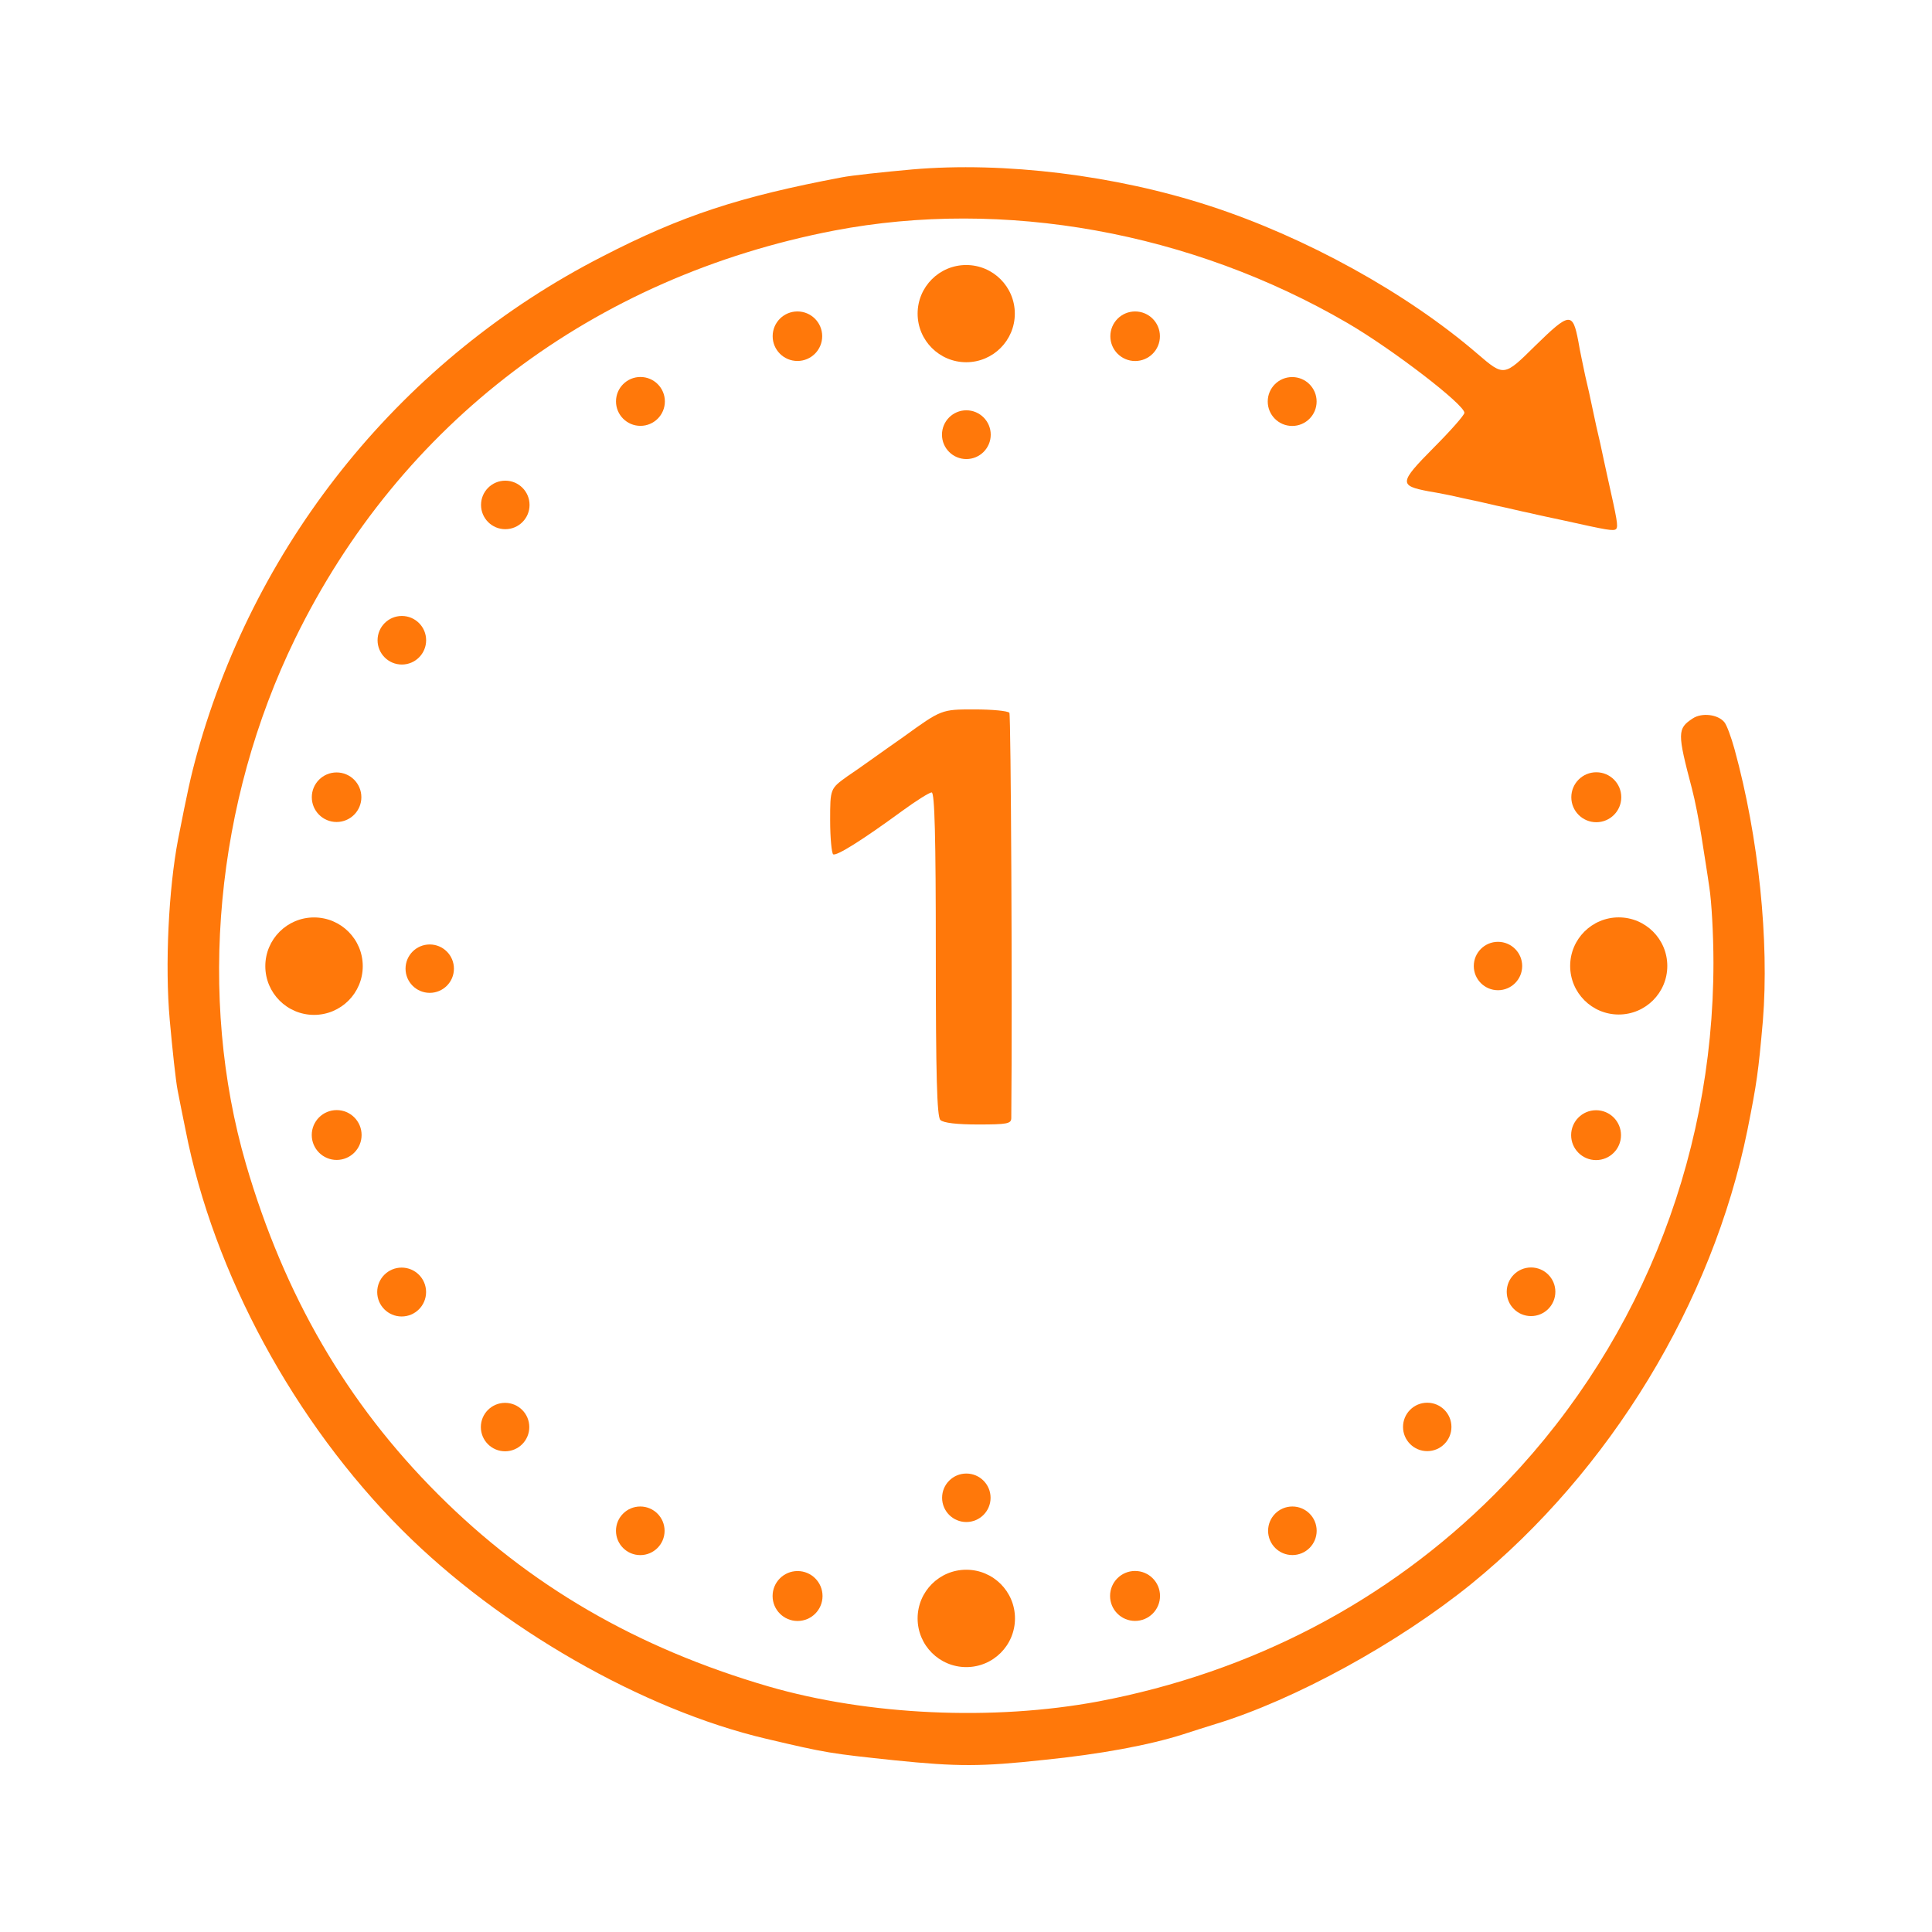<?xml version="1.0" encoding="utf-8"?>
<svg width="512" height="512" viewBox="0 0 5120 5120" xmlns="http://www.w3.org/2000/svg">
  <g id="l5Z3VKgCgMVmlQoOiEzWV85" fill="rgb(0,0,0)" style="transform: none;">
    <g>
      <path fill="#ff780a" id="pSkvZPXe0" d="M 2355 456.754 C 2206 471.754 2076 495.754 1985 524.754 C 1958 533.754 1919 545.754 1900 551.754 C 1690 615.754 1416 765.754 1221 923.754 C 854 1222.754 583 1667.754 490 2125.754 C 465 2250.754 461 2279.754 449 2415.754 C 432 2626.754 460 2901.754 524 3134.754 C 533 3167.754 545 3199.754 551 3206.754 C 568 3227.754 611 3232.754 635 3216.754 C 676 3189.754 676 3178.754 637 3030.754 C 629 3000.754 618 2943.754 612 2905.754 C 606 2866.754 596 2805.754 591 2769.754 C 585 2732.754 580 2642.754 580 2569.754 C 580 2037.754 787 1533.754 1160 1160.754 C 1444 876.754 1804 688.754 2210 611.754 C 2489 559.754 2820 574.754 3085 651.754 C 3434 753.754 3718 918.754 3960 1160.754 C 4202 1402.754 4367 1686.754 4469 2035.754 C 4598 2479.754 4550 2994.754 4339 3427.754 C 4060 3999.754 3548 4386.754 2910 4509.754 C 2460 4595.754 1964 4505.754 1550 4264.754 C 1430 4194.754 1240 4048.754 1240 4026.754 C 1240 4020.754 1277 3978.754 1322 3933.754 C 1413 3841.754 1414 3833.754 1335 3818.754 C 1310 3814.754 1270 3806.754 1245 3800.754 C 1220 3795.754 1180 3786.754 1155 3780.754 C 1130 3775.754 1090 3765.754 1065 3760.754 C 1040 3754.754 1001 3746.754 978 3741.754 C 861 3715.754 845 3712.754 838 3718.754 C 832 3725.754 835 3741.754 861 3857.754 C 866 3881.754 875 3920.754 880 3945.754 C 886 3970.754 895 4010.754 900 4035.754 C 905 4060.754 914 4100.754 920 4125.754 C 925 4150.754 934 4190.754 938 4215.754 C 953 4294.754 961 4293.754 1053 4203.754 C 1135 4122.754 1135 4122.754 1205 4182.754 C 1393 4344.754 1662 4492.754 1914 4574.754 C 2165 4656.754 2460 4692.754 2703 4671.754 C 2781 4664.754 2865 4655.754 2890 4650.754 C 3160 4599.754 3314 4549.754 3525 4440.754 C 4050 4171.754 4439 3694.754 4598 3125.754 C 4616 3060.754 4624 3022.754 4649 2895.754 C 4674 2764.754 4684 2562.754 4671 2417.754 C 4664 2339.754 4655 2255.754 4650 2230.754 C 4645 2205.754 4636 2158.754 4629 2125.754 C 4555 1746.754 4341 1351.754 4055 1065.754 C 3796 806.754 3418 589.754 3090 512.754 C 2929 474.754 2920 473.754 2750 455.754 C 2583 438.754 2521 438.754 2355 456.754 Z" transform="matrix(-1, 0, 0, -1, 5120.827, 5120.754)"/>
      <path fill="#ff780a" id="pT30Rw7Xe" d="M 2689.805 4288.984 C 2689.805 4217.725 2632.038 4159.958 2560.778 4159.958 C 2489.519 4159.958 2431.752 4217.725 2431.752 4288.984 C 2431.752 4360.243 2489.519 4418.01 2560.778 4418.01 C 2632.038 4418.01 2689.805 4360.243 2689.805 4288.984 Z M 2494.73 4176.968" transform="matrix(-1, 0, 0, -1, 5121.557, 8577.968)"/>
      <path fill="#ff780a" id="ppTCvTKJC" d="M 3074.176 4229.407 C 3074.176 4192.854 3044.544 4163.222 3007.991 4163.222 C 2971.438 4163.222 2941.806 4192.854 2941.806 4229.407 C 2941.806 4265.96 2971.438 4295.592 3007.991 4295.592 C 3044.544 4295.592 3074.176 4265.96 3074.176 4229.407 Z M 2979.155 4170.813" transform="matrix(-1, 0, 0, -1, 6015.982, 8458.814)"/>
      <path fill="#ff780a" id="p13u429HLv" d="M 2179.798 4229.607 C 2179.798 4193.063 2150.173 4163.438 2113.629 4163.438 C 2077.084 4163.438 2047.46 4193.063 2047.46 4229.607 C 2047.46 4266.152 2077.084 4295.776 2113.629 4295.776 C 2150.173 4295.776 2179.798 4266.152 2179.798 4229.607 Z M 2072.43 4180.215" transform="matrix(-1, 0, 0, -1, 4227.258, 8459.214)"/>
      <path fill="#ff780a" id="pxDz99K66" d="M 3489.302 4056.731 C 3489.302 4021.187 3460.488 3992.373 3424.944 3992.373 C 3389.4 3992.373 3360.586 4021.187 3360.586 4056.731 C 3360.586 4092.275 3389.4 4121.089 3424.944 4121.089 C 3460.488 4121.089 3489.302 4092.275 3489.302 4056.731 Z M 3373.062 4018.461" transform="matrix(-1, 0, 0, -1, 6849.888, 8113.462)"/>
      <path fill="#ff780a" id="p1G4BerCMb" d="M 1761.222 4056.798 C 1761.222 4021.222 1732.382 3992.382 1696.806 3992.382 C 1661.23 3992.382 1632.391 4021.222 1632.391 4056.798 C 1632.391 4092.374 1661.23 4121.214 1696.806 4121.214 C 1732.382 4121.214 1761.222 4092.374 1761.222 4056.798 Z M 1648.786 4012.596" transform="matrix(-1, 0, 0, -1, 3393.613, 8113.596)"/>
      <path fill="#ff780a" id="pspO9fhS5" d="M 2625.137 3969.278 C 2625.137 3933.799 2596.376 3905.038 2560.897 3905.038 C 2525.418 3905.038 2496.657 3933.799 2496.657 3969.278 C 2496.657 4004.757 2525.418 4033.518 2560.897 4033.518 C 2596.376 4033.518 2625.137 4004.757 2625.137 3969.278 Z M 2527.967 3914.556" transform="matrix(-1, 0, 0, -1, 5121.794, 7938.556)"/>
      <path fill="#ff780a" id="pwArSTRrz" d="M 3846.468 3781.494 C 3846.468 3746.064 3817.746 3717.342 3782.317 3717.342 C 3746.887 3717.342 3718.165 3746.064 3718.165 3781.494 C 3718.165 3816.924 3746.887 3845.645 3782.317 3845.645 C 3817.746 3845.645 3846.468 3816.924 3846.468 3781.494 Z M 3738.807 3737.987" transform="matrix(-1, 0, 0, -1, 7564.633, 7562.987)"/>
      <path fill="#ff780a" id="pABvwNRjm" d="M 1402.682 3781.896 C 1402.682 3746.444 1373.943 3717.705 1338.492 3717.705 C 1303.04 3717.705 1274.301 3746.444 1274.301 3781.896 C 1274.301 3817.347 1303.04 3846.086 1338.492 3846.086 C 1373.943 3846.086 1402.682 3817.347 1402.682 3781.896 Z M 1306.157 3726.792" transform="matrix(-1, 0, 0, -1, 2676.983, 7563.791)"/>
      <path fill="#ff780a" id="p85fzTcvn" d="M 4121.86 3423.352 C 4121.86 3387.761 4093.007 3358.909 4057.416 3358.909 C 4021.825 3358.909 3992.973 3387.761 3992.973 3423.352 C 3992.973 3458.943 4021.825 3487.795 4057.416 3487.795 C 4093.007 3487.795 4121.86 3458.943 4121.86 3423.352 Z M 4017.006 3371.705" transform="matrix(-1, 0, 0, -1, 8114.833, 6846.704)"/>
      <path fill="#ff780a" id="p19egCCw0O" d="M 1129.172 3424.037 C 1129.172 3388.264 1100.173 3359.265 1064.401 3359.265 C 1028.629 3359.265 999.629 3388.264 999.629 3424.037 C 999.629 3459.809 1028.629 3488.808 1064.401 3488.808 C 1100.173 3488.808 1129.172 3459.809 1129.172 3424.037 Z M 1030.975 3368.074" transform="matrix(-1, 0, 0, -1, 2128.801, 6848.073)"/>
      <path fill="#ff780a" id="pIwvaoPWW" d="M 4295.831 3008.29 C 4295.831 2971.794 4266.245 2942.209 4229.75 2942.209 C 4193.254 2942.209 4163.669 2971.794 4163.669 3008.29 C 4163.669 3044.785 4193.254 3074.371 4229.75 3074.371 C 4266.245 3074.371 4295.831 3044.785 4295.831 3008.29 Z M 4201.673 2948.58" transform="matrix(-1, 0, 0, -1, 8459.5, 6016.58)"/>
      <path fill="#ff780a" id="piXUVZazW" d="M 958.267 3007.901 C 958.267 2971.424 928.697 2941.854 892.22 2941.854 C 855.744 2941.854 826.174 2971.424 826.174 3007.901 C 826.174 3044.377 855.744 3073.947 892.22 3073.947 C 928.697 3073.947 958.267 3044.377 958.267 3007.901 Z M 868.613 2947.801" transform="matrix(-1, 0, 0, -1, 1784.441, 6015.801)"/>
      <path fill="#ff780a" id="p1D6bF2eZ1" d="M 2492 2968 c -9 -9 -12 -120 -12 -440 0 -311 -3 -428 -11 -428 -6 0 -41 22 -78 49 -108 79 -174 120 -183 115 -4 -3 -8 -43 -8 -90 0 -84 0 -84 46 -117 26 -17 92 -65 148 -104 101 -73 101 -73 188 -73 48 0 89 4 93 9 4 7 8 750 5 1074 0 15 -11 17 -88 17 -55 0 -92 -4 -100 -12 z "/>
      <path fill="#ff780a" id="po04o0HIv" d="M 4418.512 2559.863 C 4418.512 2488.78 4360.887 2431.156 4289.804 2431.156 C 4218.721 2431.156 4161.096 2488.78 4161.096 2559.863 C 4161.096 2630.947 4218.721 2688.571 4289.804 2688.571 C 4360.887 2688.571 4418.512 2630.947 4418.512 2559.863 Z M 4229.782 2446.727" transform="matrix(-1, 0, 0, -1, 8579.609, 5119.727)"/>
      <path fill="#ff780a" id="pfelV8nVK" d="M 961.348 2560.424 C 961.348 2489.114 903.54 2431.306 832.231 2431.306 C 760.921 2431.306 703.113 2489.114 703.113 2560.424 C 703.113 2631.733 760.921 2689.541 832.231 2689.541 C 903.54 2689.541 961.348 2631.733 961.348 2560.424 Z M 786.635 2437.848" transform="matrix(-1, 0, 0, -1, 1664.461, 5120.847)"/>
      <path fill="#ff780a" id="pECzMTFe6" d="M 4033.941 2560.056 C 4033.941 2524.642 4005.232 2495.933 3969.817 2495.933 C 3934.403 2495.933 3905.694 2524.642 3905.694 2560.056 C 3905.694 2595.47 3934.403 2624.179 3969.817 2624.179 C 4005.232 2624.179 4033.941 2595.47 4033.941 2560.056 Z M 3913.808 2529.112" transform="matrix(-1, 0, 0, -1, 7939.635, 5120.112)"/>
      <path fill="#ff780a" id="p4zKL3RnP" d="M 4296.543 2112.77 C 4296.543 2076.211 4266.905 2046.574 4230.346 2046.574 C 4193.786 2046.574 4164.149 2076.211 4164.149 2112.77 C 4164.149 2149.33 4193.786 2178.967 4230.346 2178.967 C 4266.905 2178.967 4296.543 2149.33 4296.543 2112.77 Z M 4180.865 2071.541" transform="matrix(-1, 0, 0, -1, 8460.692, 4225.541)"/>
      <path fill="#ff780a" id="p9HFwG8P3" d="M 957.654 2112.701 C 957.654 2076.432 928.252 2047.03 891.983 2047.03 C 855.714 2047.03 826.311 2076.432 826.311 2112.701 C 826.311 2148.971 855.714 2178.373 891.983 2178.373 C 928.252 2178.373 957.654 2148.971 957.654 2112.701 Z M 845.139 2068.403" transform="matrix(-1, 0, 0, -1, 1783.965, 4225.403)"/>
      <path fill="#ff780a" id="pWQrV3xbP" d="M 1129.302 1696.73 C 1129.302 1661.186 1100.488 1632.372 1064.944 1632.372 C 1029.4 1632.372 1000.586 1661.186 1000.586 1696.73 C 1000.586 1732.274 1029.4 1761.088 1064.944 1761.088 C 1100.488 1761.088 1129.302 1732.274 1129.302 1696.73 Z M 1013.061 1658.46" transform="matrix(-1, 0, 0, -1, 2129.888, 3393.46)"/>
      <path fill="#ff780a" id="pTwR0wQQm" d="M 1403.359 1338.112 C 1403.359 1302.606 1374.576 1273.823 1339.07 1273.823 C 1303.564 1273.823 1274.781 1302.606 1274.781 1338.112 C 1274.781 1373.618 1303.564 1402.401 1339.07 1402.401 C 1374.576 1402.401 1403.359 1373.618 1403.359 1338.112 Z M 1289.313 1291.224" transform="matrix(-1, 0, 0, -1, 2678.14, 2676.224)"/>
      <path fill="#ff780a" id="pFrERO7zG" d="M 2625.545 1151.951 C 2625.545 1116.27 2596.619 1087.345 2560.938 1087.345 C 2525.257 1087.345 2496.332 1116.27 2496.332 1151.951 C 2496.332 1187.632 2525.257 1216.557 2560.938 1216.557 C 2596.619 1216.557 2625.545 1187.632 2625.545 1151.951 Z M 2523.05 1099.902" transform="matrix(-1, 0, 0, -1, 5121.877, 2303.902)"/>
      <path fill="#ff780a" id="plkBTmmzl" d="M 3489.171 1064.037 C 3489.171 1028.265 3460.172 999.266 3424.4 999.266 C 3388.628 999.266 3359.629 1028.265 3359.629 1064.037 C 3359.629 1099.81 3388.628 1128.809 3424.4 1128.809 C 3460.172 1128.809 3489.171 1099.81 3489.171 1064.037 Z M 3390.973 1008.075" transform="matrix(-1, 0, 0, -1, 6848.8, 2128.075)"/>
      <path fill="#ff780a" id="pRPRSwcJA" d="M 1761.975 1063.802 C 1761.975 1028.041 1732.985 999.051 1697.224 999.051 C 1661.462 999.051 1632.472 1028.041 1632.472 1063.802 C 1632.472 1099.563 1661.462 1128.554 1697.224 1128.554 C 1732.985 1128.554 1761.975 1099.563 1761.975 1063.802 Z M 1655.62 1013.604" transform="matrix(-1, 0, 0, -1, 3394.447, 2127.605)"/>
      <path fill="#ff780a" id="payF2dnue" d="M 3073.901 891.065 C 3073.901 854.791 3044.495 825.386 3008.221 825.386 C 2971.947 825.386 2942.541 854.791 2942.541 891.065 C 2942.541 927.339 2971.947 956.745 3008.221 956.745 C 3044.495 956.745 3073.901 927.339 3073.901 891.065 Z M 2974.616 835.13" transform="matrix(-1, 0, 0, -1, 6016.442, 1782.131)"/>
      <path fill="#ff780a" id="pTIwdkdAZ" d="M 2689.371 831.14 C 2689.371 760.007 2631.706 702.342 2560.573 702.342 C 2489.44 702.342 2431.775 760.007 2431.775 831.14 C 2431.775 902.274 2489.44 959.939 2560.573 959.939 C 2631.706 959.939 2689.371 902.274 2689.371 831.14 Z M 2478.319 732.281" transform="matrix(-1, 0, 0, -1, 5121.146, 1662.281)"/>
      <path fill="#ff780a" id="pDiiHlM1W" d="M 2178.894 890.989 C 2178.894 854.743 2149.511 825.36 2113.265 825.36 C 2077.019 825.36 2047.636 854.743 2047.636 890.989 C 2047.636 927.235 2077.019 956.618 2113.265 956.618 C 2149.511 956.618 2178.894 927.235 2178.894 890.989 Z M 2066.704 845.978" transform="matrix(-1, 0, 0, -1, 4226.53, 1781.978)"/>
      <path fill="#ff780a" id="path-1" d="M 1202.964 2567.049 C 1202.964 2531.635 1174.255 2502.926 1138.841 2502.926 C 1103.427 2502.926 1074.718 2531.635 1074.718 2567.049 C 1074.718 2602.463 1103.427 2631.172 1138.841 2631.172 C 1174.255 2631.172 1202.964 2602.463 1202.964 2567.049 Z M 1082.832 2536.105" transform="matrix(-1, 0, 0, -1, 2277.682, 5134.098)"/>
    </g>
  </g>
</svg>